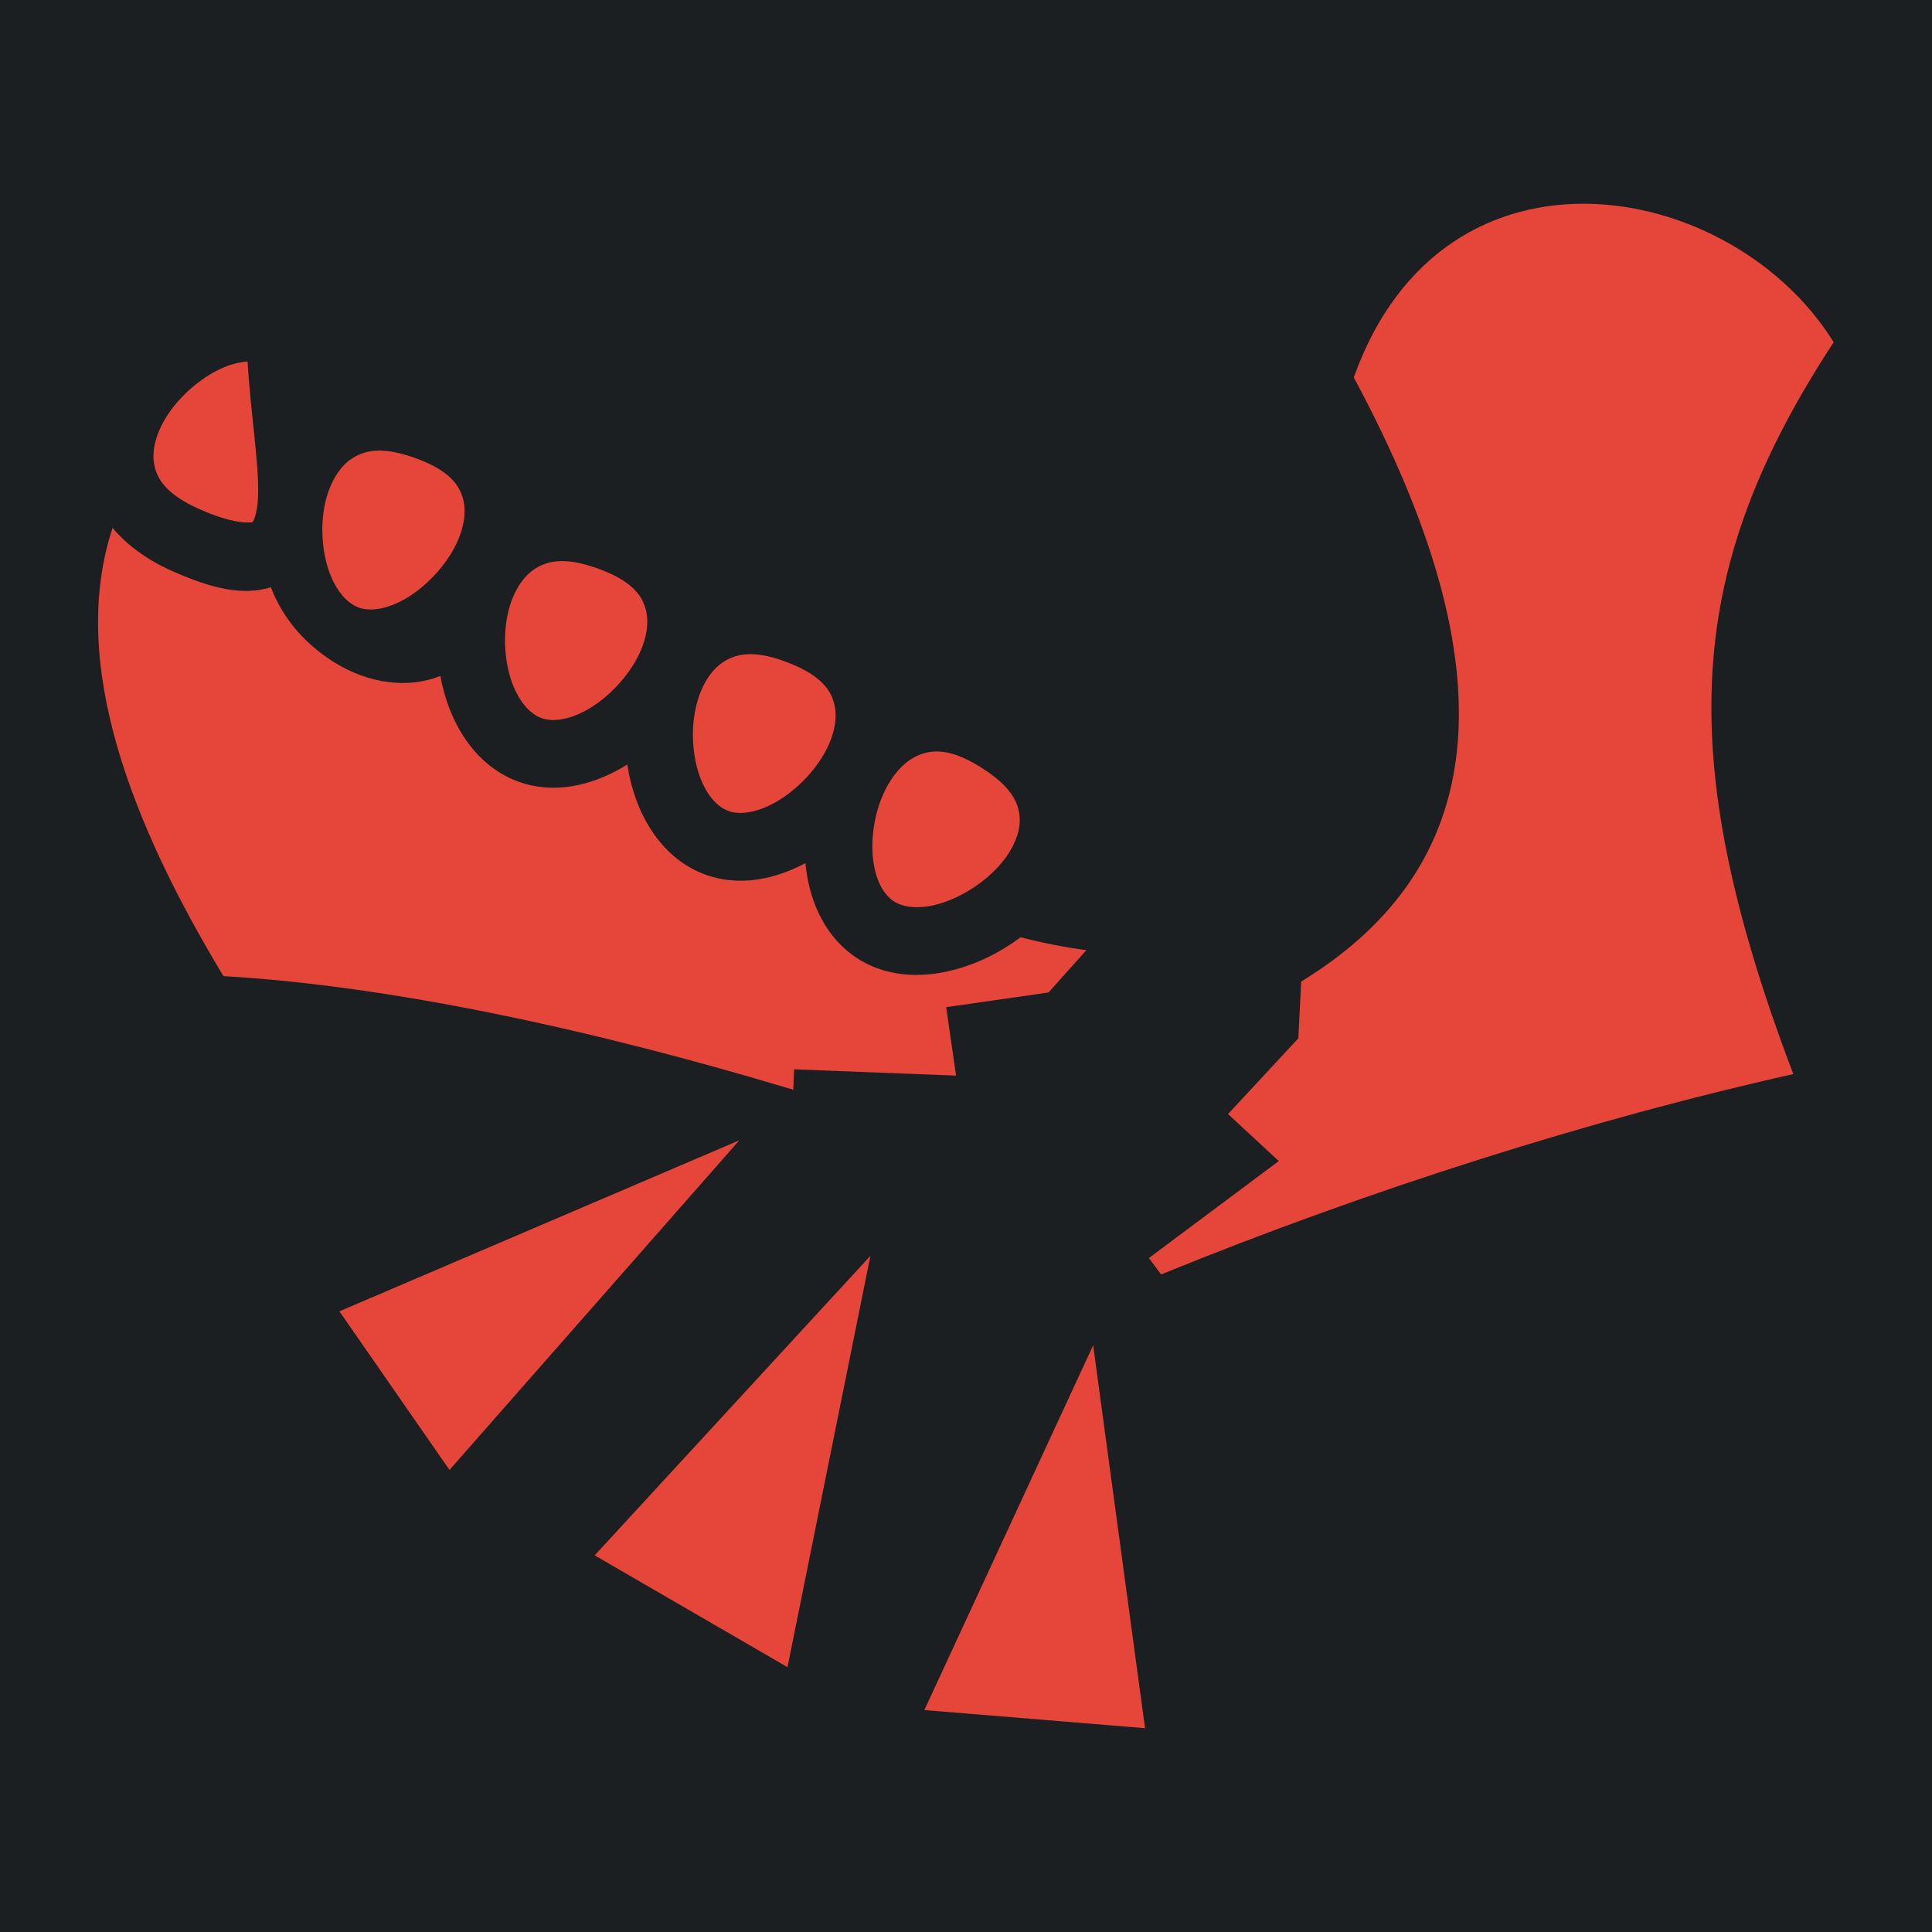 <?xml version="1.0" encoding="UTF-8" standalone="no"?>
<!-- Created with Inkscape (http://www.inkscape.org/) -->

<svg
   version="1.1"
   id="svg2"
   width="512"
   height="512"
   viewBox="0 0 512 512"
   sodipodi:docname="broken_jaw.svg"
   inkscape:version="1.1.1 (3bf5ae0d25, 2021-09-20)"
   xmlns:inkscape="http://www.inkscape.org/namespaces/inkscape"
   xmlns:sodipodi="http://sodipodi.sourceforge.net/DTD/sodipodi-0.dtd"
   xmlns="http://www.w3.org/2000/svg"
   xmlns:svg="http://www.w3.org/2000/svg">
  <defs
     id="defs6">
    <filter
       style="color-interpolation-filters:sRGB;"
       inkscape:label="Drop Shadow"
       id="filter1456"
       x="-0.252"
       y="-0.159"
       width="1.491"
       height="1.309">
      <feFlood
         flood-opacity="1"
         flood-color="rgb(58,63,94)"
         result="flood"
         id="feFlood1446" />
      <feComposite
         in="flood"
         in2="SourceGraphic"
         operator="out"
         result="composite1"
         id="feComposite1448" />
      <feGaussianBlur
         in="composite1"
         stdDeviation="15"
         result="blur"
         id="feGaussianBlur1450" />
      <feOffset
         dx="0"
         dy="0"
         result="offset"
         id="feOffset1452" />
      <feComposite
         in="offset"
         in2="SourceGraphic"
         operator="atop"
         result="composite2"
         id="feComposite1454" />
    </filter>
    <filter
       style="color-interpolation-filters:sRGB;"
       inkscape:label="Drop Shadow"
       id="filter1118"
       x="-0.184"
       y="-0.21"
       width="1.359"
       height="1.408">
      <feFlood
         flood-opacity="1"
         flood-color="rgb(58,63,94)"
         result="flood"
         id="feFlood1108" />
      <feComposite
         in="flood"
         in2="SourceGraphic"
         operator="out"
         result="composite1"
         id="feComposite1110" />
      <feGaussianBlur
         in="composite1"
         stdDeviation="15"
         result="blur"
         id="feGaussianBlur1112" />
      <feOffset
         dx="0"
         dy="0"
         result="offset"
         id="feOffset1114" />
      <feComposite
         in="offset"
         in2="SourceGraphic"
         operator="atop"
         result="composite2"
         id="feComposite1116" />
    </filter>
    <filter
       style="color-interpolation-filters:sRGB;"
       inkscape:label="Drop Shadow"
       id="filter947"
       x="-0.068"
       y="-0.078"
       width="1.136"
       height="1.155">
      <feFlood
         flood-opacity="1"
         flood-color="rgb(58,63,94)"
         result="flood"
         id="feFlood937" />
      <feComposite
         in="flood"
         in2="SourceGraphic"
         operator="out"
         result="composite1"
         id="feComposite939" />
      <feGaussianBlur
         in="composite1"
         stdDeviation="11.723"
         result="blur"
         id="feGaussianBlur941" />
      <feOffset
         dx="0"
         dy="0"
         result="offset"
         id="feOffset943" />
      <feComposite
         in="offset"
         in2="SourceGraphic"
         operator="atop"
         result="composite2"
         id="feComposite945" />
    </filter>
  </defs>
  <sodipodi:namedview
     id="namedview4"
     pagecolor="#505050"
     bordercolor="#eeeeee"
     borderopacity="1"
     inkscape:pageshadow="0"
     inkscape:pageopacity="0"
     inkscape:pagecheckerboard="0"
     showgrid="false"
     inkscape:zoom="1.2788086"
     inkscape:cx="303.79839"
     inkscape:cy="230.29248"
     inkscape:window-width="1716"
     inkscape:window-height="1414"
     inkscape:window-x="3160"
     inkscape:window-y="587"
     inkscape:window-maximized="1"
     inkscape:current-layer="g827" />
  <g
     inkscape:groupmode="layer"
     inkscape:label="Image"
     id="g8">
    <g
       id="g827"
       style="fill:#000000">
      <g
         id="g874">
        <path
           d="M 0,0 H 512 V 512 H 0 Z"
           fill="#b90202"
           fill-opacity="1"
           id="path2"
           style="fill:#1b1f21;fill-opacity:1" />
      </g>
      <g
         id="g882"
         transform="matrix(-1.114,0,0,1.114,574.322,-16.25)"
         style="fill:#e64539;fill-opacity:1;stroke:none;filter:url(#filter947)">
        <g
           class=""
           id="g871"
           transform="matrix(0.861,0,0,0.861,-21.831,40.17)"
           style="fill:#e64539;fill-opacity:1;stroke:none">
          <path
             id="path869"
             style="fill:#e64539;fill-opacity:1;stroke:none;stroke-width:60;stroke-linejoin:round;stroke-miterlimit:4;stroke-dasharray:none;stroke-opacity:1;paint-order:markers stroke fill"
             d="m -245.109,4.91 c -23.057,-0.738 -45.849,11.082 -56.609,41.277 40.62,75.463 28.352,118.624 -12.5,143.643 l -0.678,13.488 -16.719,18.018 12.064,11.17 -30.883,23.066 2.908,3.893 c 49.533,-20.215 102.876,-37.049 150.322,-47.639 -29.258,-77.106 -25.164,-120.934 9.6,-174.02 -6.45,-10.405 -16.025,-18.894 -27.002,-24.654 h -0.004 c -9.484,-4.978 -20.02,-7.907 -30.5,-8.242 z M -564.746,42.389 c -1.965,0.137 -4.196,0.683 -6.633,1.842 -4.588,2.182 -9.301,6.244 -12.244,10.66 -2.944,4.416 -4.012,8.837 -3.277,12.223 0.735,3.385 2.982,6.959 10.746,10.406 8.339,3.702 12.279,3.192 12.543,3.072 0.131,-0.058 0.022,0.122 0.334,-0.504 0.311,-0.626 0.743,-2.083 0.938,-4.201 0.662,-7.225 -1.634,-20.433 -2.406,-33.498 z m 31.334,21.188 c -2.858,0.001 -4.904,0.815 -6.59,1.934 -2.996,1.991 -5.371,5.925 -6.412,11.098 -1.04,5.17 -0.579,11.256 1.127,15.898 1.706,4.643 4.327,7.448 7.045,8.418 2.599,0.925 6.542,0.441 10.953,-2.082 4.412,-2.523 8.787,-6.948 11.389,-11.574 2.602,-4.625 3.322,-9.093 2.334,-12.412 -0.123,-0.416 -0.27,-0.83 -0.445,-1.248 -0.173,-0.418 -0.372,-0.835 -0.621,-1.252 -1.498,-2.49 -4.421,-4.931 -10.422,-7.07 -3.42,-1.219 -6.134,-1.71 -8.357,-1.709 z m -63.432,18.381 c -10.676,32.342 4.904,70.986 26.361,106.578 39.089,2.253 86.917,12.377 135.5,27.018 l 0.188,-4.855 38.518,1.49 -2.355,-16.273 24.33,-3.492 9.01,-10.061 c -5.095,-0.67 -10.31,-1.7 -15.643,-3.076 -4.283,3.216 -9.083,5.709 -14.131,7.266 -7.91,2.441 -16.904,2.658 -24.473,-2.115 -7.605,-4.795 -11.303,-13.052 -12.389,-21.23 -0.068,-0.512 -0.117,-1.034 -0.166,-1.547 -7.199,3.85 -15.828,5.75 -24.072,2.631 -8.408,-3.181 -13.694,-10.533 -16.391,-18.332 -0.867,-2.508 -1.505,-5.116 -1.906,-7.758 -0.471,0.293 -0.925,0.597 -1.406,0.871 -7.186,4.109 -15.92,6.265 -24.35,3.26 -8.468,-3.019 -13.895,-10.252 -16.74,-17.998 -0.855,-2.326 -1.493,-4.724 -1.941,-7.178 -7.497,3.031 -16.943,1.988 -25.457,-3.381 -7.263,-4.58 -12.236,-10.848 -14.838,-17.705 -6.839,2.121 -14.343,0.203 -23.488,-3.859 -5.943,-2.638 -10.715,-6.164 -14.16,-10.252 z m 106.873,7.893 c -2.858,0.002 -4.904,0.815 -6.59,1.934 -2.996,1.991 -5.371,5.927 -6.412,11.1 -1.04,5.17 -0.579,11.256 1.127,15.898 1.706,4.643 4.327,7.446 7.045,8.416 2.599,0.925 6.542,0.443 10.953,-2.08 4.412,-2.523 8.787,-6.95 11.389,-11.576 2.602,-4.625 3.322,-9.093 2.334,-12.412 -0.123,-0.416 -0.272,-0.829 -0.447,-1.246 -0.173,-0.417 -0.372,-0.837 -0.621,-1.254 -1.498,-2.49 -4.419,-4.931 -10.42,-7.07 -3.42,-1.219 -6.134,-1.71 -8.357,-1.709 z m 45.055,22.127 c -2.861,-0.055 -4.925,0.717 -6.633,1.805 -3.034,1.931 -5.496,5.842 -6.635,10.992 -1.139,5.15 -0.779,11.236 0.836,15.91 1.617,4.675 4.172,7.534 6.873,8.555 2.579,0.976 6.522,0.549 10.98,-1.889 4.459,-2.437 8.953,-6.758 11.645,-11.332 2.691,-4.575 3.486,-9.031 2.562,-12.369 -0.173,-0.626 -0.384,-1.275 -0.684,-1.906 -0.101,-0.21 -0.217,-0.406 -0.338,-0.615 -1.449,-2.519 -4.321,-5.028 -10.279,-7.281 -3.396,-1.285 -6.103,-1.827 -8.328,-1.869 z m 44.244,23.135 c -1.609,-0.029 -2.992,0.285 -4.252,0.768 -3.359,1.288 -6.549,4.623 -8.693,9.443 -2.144,4.817 -3.01,10.856 -2.359,15.758 0.652,4.904 2.578,8.207 5.02,9.746 2.333,1.472 6.29,1.866 11.145,0.367 4.855,-1.497 10.124,-4.851 13.674,-8.795 3.55,-3.946 5.212,-8.146 4.975,-11.602 -0.06,-0.864 -0.202,-1.772 -0.508,-2.691 -0.115,-0.345 -0.254,-0.7 -0.416,-1.055 v 0.004 c -1.132,-2.471 -3.497,-5.154 -8.213,-8.127 -4.387,-2.766 -7.69,-3.768 -10.371,-3.816 z m -47.141,92.459 -95.098,40.664 26.18,37.715 z m 31.168,27.465 -65.568,71.225 45.848,26.584 z m 52.963,21.271 -40.139,86.74 52.477,4.311 z"
             transform="matrix(-1.162,0,0,1.162,-100.5,20.909)" />
        </g>
      </g>
    </g>
  </g>
</svg>
